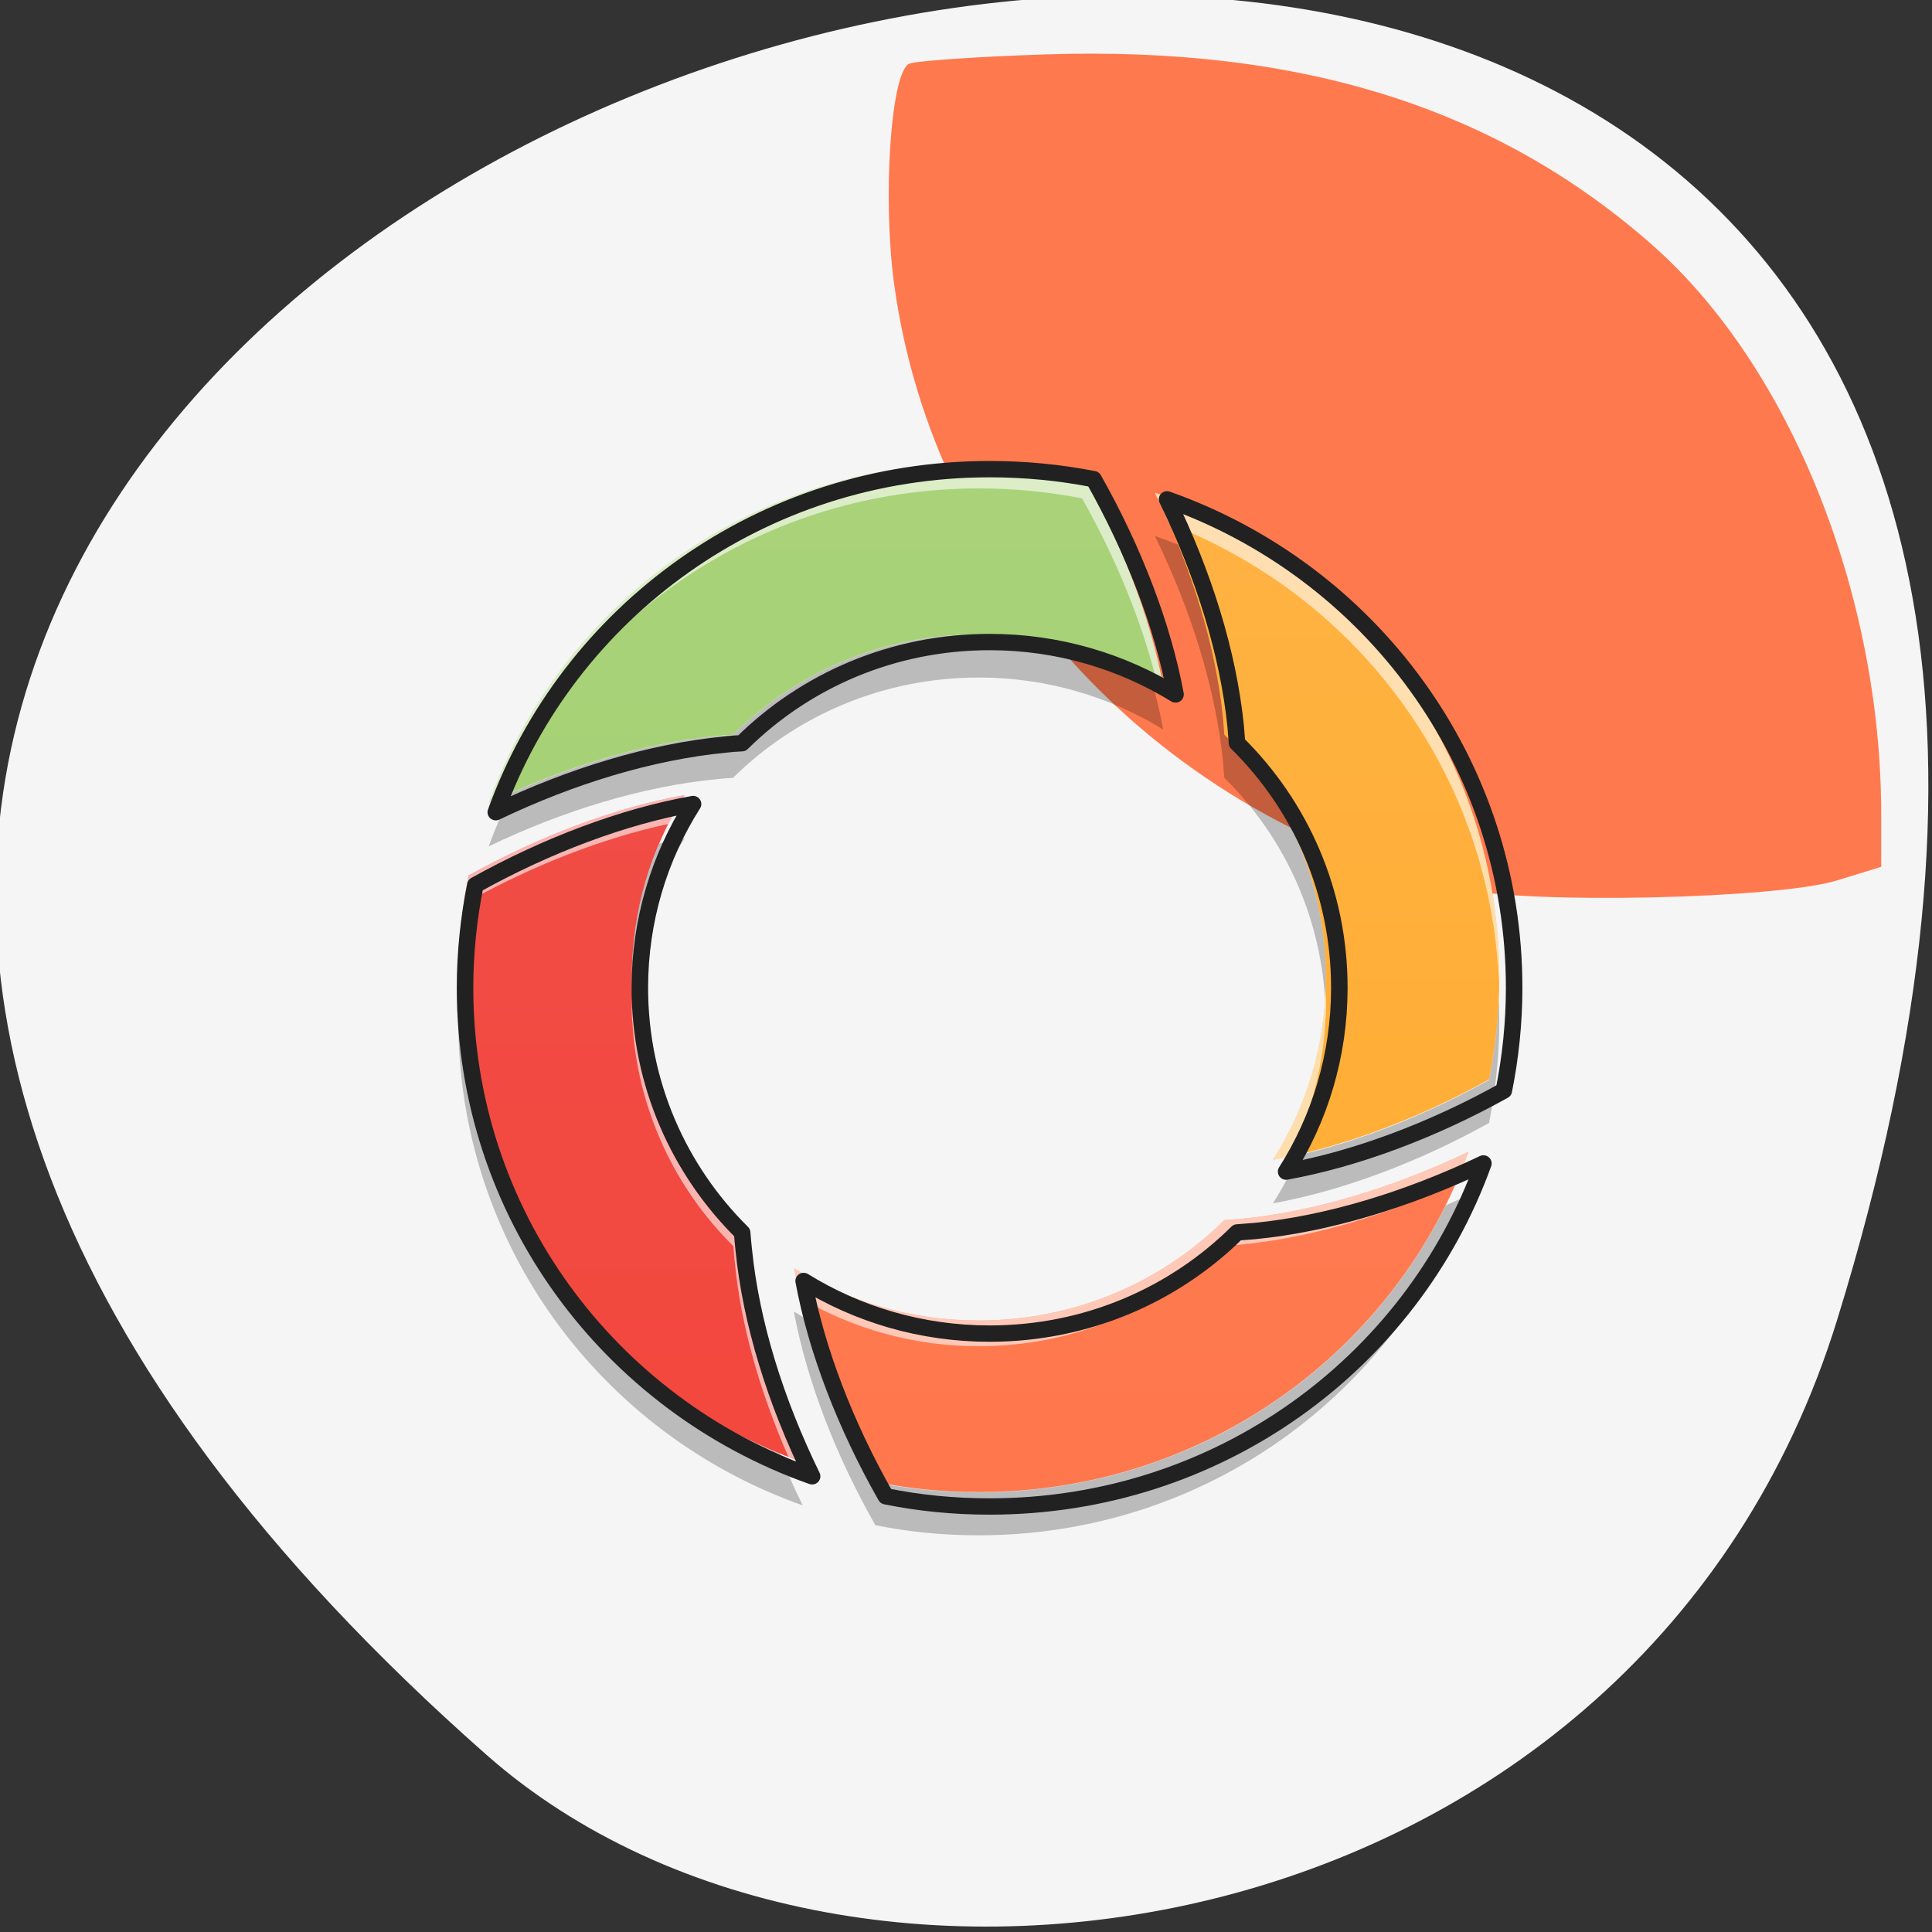 <svg xmlns="http://www.w3.org/2000/svg" viewBox="0 0 256 256"><rect x="0" y="0" width="256" height="256" fill="#333333" stroke="none"/><defs><linearGradient id="3" gradientUnits="userSpaceOnUse" y1="43.532" x2="0" y2="5.826"><stop stop-color="#9ccc65"/><stop stop-color="#aed581" offset="1"/></linearGradient><linearGradient y2="5.826" x2="0" y1="43.532" gradientUnits="userSpaceOnUse" id="2"><stop stop-color="#ffa726"/><stop stop-color="#ffb74d" offset="1"/></linearGradient><linearGradient y2="5.826" x2="0" y1="43.532" gradientUnits="userSpaceOnUse" id="0"><stop stop-color="#f44336"/><stop stop-color="#ef5350" offset="1"/></linearGradient><linearGradient y2="5.826" x2="0" y1="43.532" gradientUnits="userSpaceOnUse" id="1"><stop stop-color="#ff7043"/><stop stop-color="#ff8a65" offset="1"/></linearGradient></defs><g fill="#f5f5f5" color="#000"><path d="m -1363.8 1650.47 c 92.76 -229.28 -405.65 -114.61 -172.57 42.475 46.699 31.473 147.56 19.349 172.57 -42.475 z" transform="matrix(1.037 0 0 1.357 1657.69 -2064.79)"/></g><path d="m 193.63 117.78 c -39.575 -8.981 -69.92 -41.36 -75.16 -80.21 -1.556 -11.528 -0.407 -28.13 2.02 -29.13 c 0.933 -0.383 9.06 -0.937 18.07 -1.232 33.825 -1.107 59.774 7.06 80.44 25.312 18.19 16.07 30.27 46.16 30.27 75.41 v 6.929 l -5.869 1.806 c -7.909 2.434 -40.713 3.17 -49.761 1.117 z" fill="#ff794e"/><g transform="matrix(7.722 0 0 7.637 -54.2 -58.962)"><path d="m 23.816 15.75 c -3.887 0 -7.18 2.457 -8.41 5.906 1.289 -0.625 2.641 -1.039 3.898 -1.164 0.098 -0.012 0.195 -0.02 0.293 -0.023 1.078 -1.078 2.566 -1.742 4.219 -1.742 1.164 0 2.246 0.332 3.164 0.902 -0.219 -1.191 -0.715 -2.488 -1.395 -3.707 -0.574 -0.113 -1.164 -0.172 -1.77 -0.172" fill="url(#3)"/><path d="m 26.836 16.27 c 0.625 1.293 1.039 2.641 1.168 3.898 0.008 0.098 0.016 0.195 0.023 0.297 1.078 1.074 1.742 2.563 1.742 4.215 0 1.164 -0.332 2.25 -0.906 3.164 1.191 -0.219 2.492 -0.711 3.707 -1.395 0.113 -0.57 0.176 -1.164 0.176 -1.77 0 -3.887 -2.457 -7.176 -5.91 -8.41" fill="url(#2)"/><path d="m 18.766 21.516 c -1.191 0.215 -2.492 0.711 -3.707 1.395 -0.113 0.57 -0.176 1.164 -0.176 1.77 0 3.887 2.457 7.176 5.91 8.41 -0.625 -1.293 -1.039 -2.641 -1.164 -3.898 -0.012 -0.098 -0.02 -0.199 -0.027 -0.297 -1.074 -1.074 -1.742 -2.566 -1.742 -4.215 0 -1.164 0.332 -2.25 0.906 -3.164" fill="url(#0)"/><path d="m 32.22 27.703 c -1.289 0.621 -2.641 1.039 -3.895 1.164 -0.102 0.008 -0.199 0.016 -0.297 0.023 -1.078 1.078 -2.566 1.742 -4.215 1.742 -1.168 0 -2.25 -0.332 -3.168 -0.906 0.219 1.191 0.715 2.492 1.398 3.707 0.57 0.117 1.16 0.176 1.77 0.176 3.883 0 7.176 -2.457 8.406 -5.906" fill="url(#1)"/><g fill="#fff" fill-opacity="0.588"><path d="m 23.816 15.75 c -3.887 0 -7.18 2.457 -8.41 5.906 0.07 -0.035 0.145 -0.07 0.215 -0.102 1.375 -3.16 4.516 -5.359 8.195 -5.359 0.605 0 1.195 0.059 1.77 0.172 0.586 1.047 1.031 2.152 1.285 3.195 0.035 0.023 0.074 0.047 0.109 0.066 -0.219 -1.191 -0.715 -2.488 -1.395 -3.707 -0.574 -0.113 -1.164 -0.172 -1.77 -0.172"/><path d="m 26.836 16.27 c 0.086 0.18 0.168 0.359 0.246 0.539 3.02 1.18 5.223 3.945 5.605 7.285 0.027 0.238 0.047 0.48 0.059 0.727 0 -0.047 0 -0.094 0 -0.141 0 -3.887 -2.457 -7.176 -5.91 -8.41 m 2.93 8.586 c -0.031 1.098 -0.359 2.117 -0.902 2.988 0.094 -0.016 0.188 -0.035 0.281 -0.055 0.375 -0.754 0.594 -1.594 0.621 -2.488 0 0.035 0.004 0.066 0.004 0.102 0.004 -0.074 0.004 -0.152 0.004 -0.227 v -0.004 c 0 -0.105 -0.004 -0.211 -0.008 -0.316"/><path d="m 18.766 21.516 c -1.191 0.215 -2.492 0.711 -3.707 1.395 -0.113 0.57 -0.176 1.164 -0.176 1.77 0 0.07 0.004 0.141 0.004 0.211 0.016 -0.523 0.07 -1.039 0.172 -1.535 1.121 -0.629 2.313 -1.098 3.426 -1.34 0.086 -0.172 0.18 -0.34 0.281 -0.5 m -0.898 3.449 c -0.004 0.094 -0.008 0.188 -0.008 0.285 0 0.074 0.004 0.148 0.008 0.223 0 -0.02 0 -0.043 0 -0.063 0.074 1.535 0.723 2.918 1.734 3.93 0.008 0.098 0.016 0.199 0.027 0.297 0.105 1.082 0.43 2.234 0.918 3.359 0.082 0.031 0.164 0.063 0.246 0.094 -0.625 -1.293 -1.039 -2.641 -1.164 -3.898 -0.012 -0.098 -0.02 -0.199 -0.027 -0.297 -1.012 -1.012 -1.66 -2.395 -1.734 -3.93"/><path d="m 32.22 27.703 c -1.289 0.621 -2.641 1.039 -3.895 1.164 -0.102 0.008 -0.199 0.016 -0.297 0.023 -1.078 1.078 -2.566 1.742 -4.215 1.742 -1.168 0 -2.25 -0.332 -3.168 -0.906 0.031 0.172 0.07 0.34 0.109 0.516 0.895 0.531 1.938 0.836 3.059 0.836 1.648 0 3.137 -0.664 4.215 -1.742 0.098 -0.004 0.195 -0.012 0.297 -0.023 1.184 -0.117 2.453 -0.496 3.68 -1.063 0.078 -0.18 0.148 -0.363 0.215 -0.547"/></g><g fill-opacity="0.235"><path d="m 23.816 18.73 c -1.652 0 -3.141 0.664 -4.219 1.742 -0.098 0.008 -0.195 0.016 -0.293 0.023 -1.133 0.113 -2.336 0.461 -3.508 0.984 -0.148 0.301 -0.277 0.609 -0.391 0.926 1.289 -0.625 2.641 -1.039 3.898 -1.164 0.098 -0.012 0.195 -0.02 0.293 -0.023 1.078 -1.078 2.566 -1.742 4.219 -1.742 1.164 0 2.246 0.332 3.164 0.902 -0.051 -0.281 -0.121 -0.57 -0.203 -0.863 -0.871 -0.5 -1.883 -0.785 -2.961 -0.785"/><path d="m 26.836 17.02 c 0.625 1.293 1.039 2.641 1.168 3.898 0.008 0.098 0.016 0.195 0.023 0.297 0.996 0.992 1.637 2.34 1.73 3.844 0.008 -0.125 0.012 -0.25 0.012 -0.375 0 -1.648 -0.664 -3.137 -1.742 -4.215 -0.008 -0.098 -0.016 -0.195 -0.023 -0.297 -0.098 -0.969 -0.367 -1.992 -0.77 -3 -0.133 -0.055 -0.262 -0.105 -0.398 -0.152 m 5.902 8.04 c -0.02 0.48 -0.078 0.945 -0.168 1.398 -1.07 0.602 -2.203 1.059 -3.273 1.305 -0.121 0.293 -0.27 0.57 -0.434 0.836 1.191 -0.219 2.492 -0.711 3.707 -1.395 0.113 -0.57 0.176 -1.164 0.176 -1.77 0 -0.125 -0.004 -0.25 -0.008 -0.375"/><path d="m 18.766 22.266 c -0.145 0.023 -0.289 0.055 -0.434 0.09 -0.305 0.715 -0.473 1.5 -0.473 2.328 0 0.125 0.008 0.25 0.012 0.371 0.066 -1.023 0.383 -1.973 0.895 -2.789 m -3.875 2.793 c -0.004 0.121 -0.008 0.246 -0.008 0.371 0 3.887 2.457 7.176 5.91 8.41 -0.145 -0.297 -0.277 -0.598 -0.395 -0.898 -3.137 -1.293 -5.359 -4.309 -5.508 -7.883"/><path d="m 32.22 28.453 c -0.129 0.063 -0.258 0.121 -0.391 0.18 -1.453 2.957 -4.488 4.98 -8.02 4.98 -0.609 0 -1.199 -0.059 -1.77 -0.172 -0.523 -0.93 -0.934 -1.902 -1.195 -2.844 -0.066 -0.039 -0.137 -0.078 -0.203 -0.121 0.219 1.191 0.715 2.492 1.398 3.707 0.57 0.117 1.16 0.176 1.77 0.176 3.883 0 7.176 -2.457 8.406 -5.906"/></g><g transform="matrix(0.025 0 0 0.025 0 1.481)" fill="none" stroke="#212121" stroke-linejoin="round" stroke-linecap="round" stroke-width="11.339"><path d="m 960.07 575.18 c -156.68 0 -289.42 99.05 -339.02 238.09 51.964 -25.19 106.45 -41.886 157.15 -46.925 3.937 -0.472 7.873 -0.787 11.81 -0.945 43.46 -43.46 103.45 -70.23 170.06 -70.23 46.925 0 90.54 13.385 127.55 36.37 -8.818 -48.03 -28.816 -100.31 -56.22 -149.43 -23.15 -4.566 -46.925 -6.928 -71.33 -6.928"/><path d="m 1081.79 596.13 c 25.19 52.12 41.886 106.45 47.08 157.15 0.315 3.937 0.63 7.873 0.945 11.967 43.46 43.3 70.23 103.3 70.23 169.91 0 46.925 -13.385 90.7 -36.532 127.55 48.03 -8.818 100.46 -28.659 149.43 -56.22 4.566 -22.99 7.086 -46.925 7.086 -71.33 0 -156.68 -99.05 -289.26 -238.24 -339.02"/><path d="m 756.46 807.6 c -48.03 8.661 -100.46 28.659 -149.43 56.22 -4.566 22.99 -7.086 46.925 -7.086 71.33 0 156.68 99.05 289.26 238.24 339.02 -25.19 -52.12 -41.886 -106.45 -46.925 -157.15 -0.472 -3.937 -0.787 -8.03 -1.102 -11.967 -43.3 -43.3 -70.23 -103.45 -70.23 -169.91 0 -46.925 13.385 -90.7 36.532 -127.55"/><path d="m 1298.93 1057.03 c -51.964 25.04 -106.45 41.886 -156.99 46.925 -4.094 0.315 -8.03 0.63 -11.967 0.945 -43.46 43.46 -103.45 70.23 -169.91 70.23 -47.08 0 -90.7 -13.385 -127.7 -36.532 8.818 48.03 28.816 100.46 56.37 149.43 22.99 4.724 46.767 7.086 71.33 7.086 156.52 0 289.26 -99.05 338.87 -238.09"/></g></g></svg>